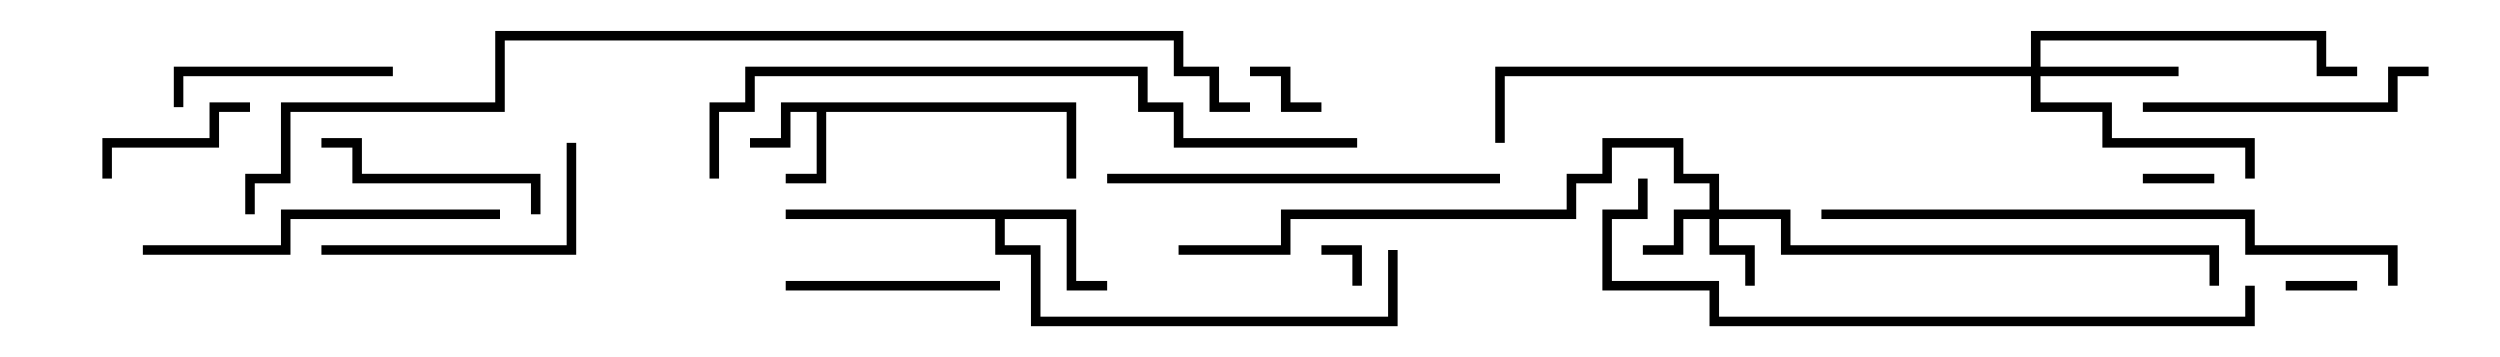 <svg version="1.1" width="105" height="15" xmlns="http://www.w3.org/2000/svg"><path d="M45.2,4.3L45.2,7.5L44.8,7.5L44.8,4.7L34.7,4.7L34.7,7.7L33,7.7L33,7.3L34.3,7.3L34.3,4.7L33.2,4.7L33.2,6.2L31.5,6.2L31.5,5.8L32.8,5.8L32.8,4.3z" stroke="none"/><path d="M45.2,8.8L45.2,11.8L46.5,11.8L46.5,12.2L44.8,12.2L44.8,9.2L42.2,9.2L42.2,10.3L43.7,10.3L43.7,13.3L58.3,13.3L58.3,10.5L58.7,10.5L58.7,13.7L43.3,13.7L43.3,10.7L41.8,10.7L41.8,9.2L33,9.2L33,8.8z" stroke="none"/><path d="M71.8,8.8L71.8,7.7L70.3,7.7L70.3,6.2L67.7,6.2L67.7,7.7L66.2,7.7L66.2,9.2L54.2,9.2L54.2,10.7L49.5,10.7L49.5,10.3L53.8,10.3L53.8,8.8L65.8,8.8L65.8,7.3L67.3,7.3L67.3,5.8L70.7,5.8L70.7,7.3L72.2,7.3L72.2,8.8L75.2,8.8L75.2,10.3L93.2,10.3L93.2,12L92.8,12L92.8,10.7L74.8,10.7L74.8,9.2L72.2,9.2L72.2,10.3L73.7,10.3L73.7,12L73.3,12L73.3,10.7L71.8,10.7L71.8,9.2L70.7,9.2L70.7,10.7L69,10.7L69,10.3L70.3,10.3L70.3,8.8z" stroke="none"/><path d="M85.3,2.8L85.3,1.3L97.7,1.3L97.7,2.8L99,2.8L99,3.2L97.3,3.2L97.3,1.7L85.7,1.7L85.7,2.8L91.5,2.8L91.5,3.2L85.7,3.2L85.7,4.3L88.7,4.3L88.7,5.8L94.7,5.8L94.7,7.5L94.3,7.5L94.3,6.2L88.3,6.2L88.3,4.7L85.3,4.7L85.3,3.2L63.2,3.2L63.2,6L62.8,6L62.8,2.8z" stroke="none"/><path d="M57.2,12L56.8,12L56.8,10.7L55.5,10.7L55.5,10.3L57.2,10.3z" stroke="none"/><path d="M90,7.7L90,7.3L93,7.3L93,7.7z" stroke="none"/><path d="M99,11.8L99,12.2L96,12.2L96,11.8z" stroke="none"/><path d="M52.5,3.2L52.5,2.8L54.2,2.8L54.2,4.3L55.5,4.3L55.5,4.7L53.8,4.7L53.8,3.2z" stroke="none"/><path d="M10.5,4.3L10.5,4.7L9.2,4.7L9.2,6.2L4.7,6.2L4.7,7.5L4.3,7.5L4.3,5.8L8.8,5.8L8.8,4.3z" stroke="none"/><path d="M33,12.2L33,11.8L42,11.8L42,12.2z" stroke="none"/><path d="M7.7,4.5L7.3,4.5L7.3,2.8L16.5,2.8L16.5,3.2L7.7,3.2z" stroke="none"/><path d="M22.7,9L22.3,9L22.3,7.7L14.8,7.7L14.8,6.2L13.5,6.2L13.5,5.8L15.2,5.8L15.2,7.3L22.7,7.3z" stroke="none"/><path d="M13.5,10.7L13.5,10.3L23.8,10.3L23.8,6L24.2,6L24.2,10.7z" stroke="none"/><path d="M102,2.8L102,3.2L100.7,3.2L100.7,4.7L90,4.7L90,4.3L100.3,4.3L100.3,2.8z" stroke="none"/><path d="M21,8.8L21,9.2L12.2,9.2L12.2,10.7L6,10.7L6,10.3L11.8,10.3L11.8,8.8z" stroke="none"/><path d="M46.5,7.7L46.5,7.3L63,7.3L63,7.7z" stroke="none"/><path d="M100.7,12L100.3,12L100.3,10.7L94.3,10.7L94.3,9.2L76.5,9.2L76.5,8.8L94.7,8.8L94.7,10.3L100.7,10.3z" stroke="none"/><path d="M94.3,12L94.7,12L94.7,13.7L71.8,13.7L71.8,12.2L67.3,12.2L67.3,8.8L68.8,8.8L68.8,7.5L69.2,7.5L69.2,9.2L67.7,9.2L67.7,11.8L72.2,11.8L72.2,13.3L94.3,13.3z" stroke="none"/><path d="M30.2,7.5L29.8,7.5L29.8,4.3L31.3,4.3L31.3,2.8L48.2,2.8L48.2,4.3L49.7,4.3L49.7,5.8L57,5.8L57,6.2L49.3,6.2L49.3,4.7L47.8,4.7L47.8,3.2L31.7,3.2L31.7,4.7L30.2,4.7z" stroke="none"/><path d="M52.5,4.3L52.5,4.7L50.8,4.7L50.8,3.2L49.3,3.2L49.3,1.7L21.2,1.7L21.2,4.7L12.2,4.7L12.2,7.7L10.7,7.7L10.7,9L10.3,9L10.3,7.3L11.8,7.3L11.8,4.3L20.8,4.3L20.8,1.3L49.7,1.3L49.7,2.8L51.2,2.8L51.2,4.3z" stroke="none"/></svg>